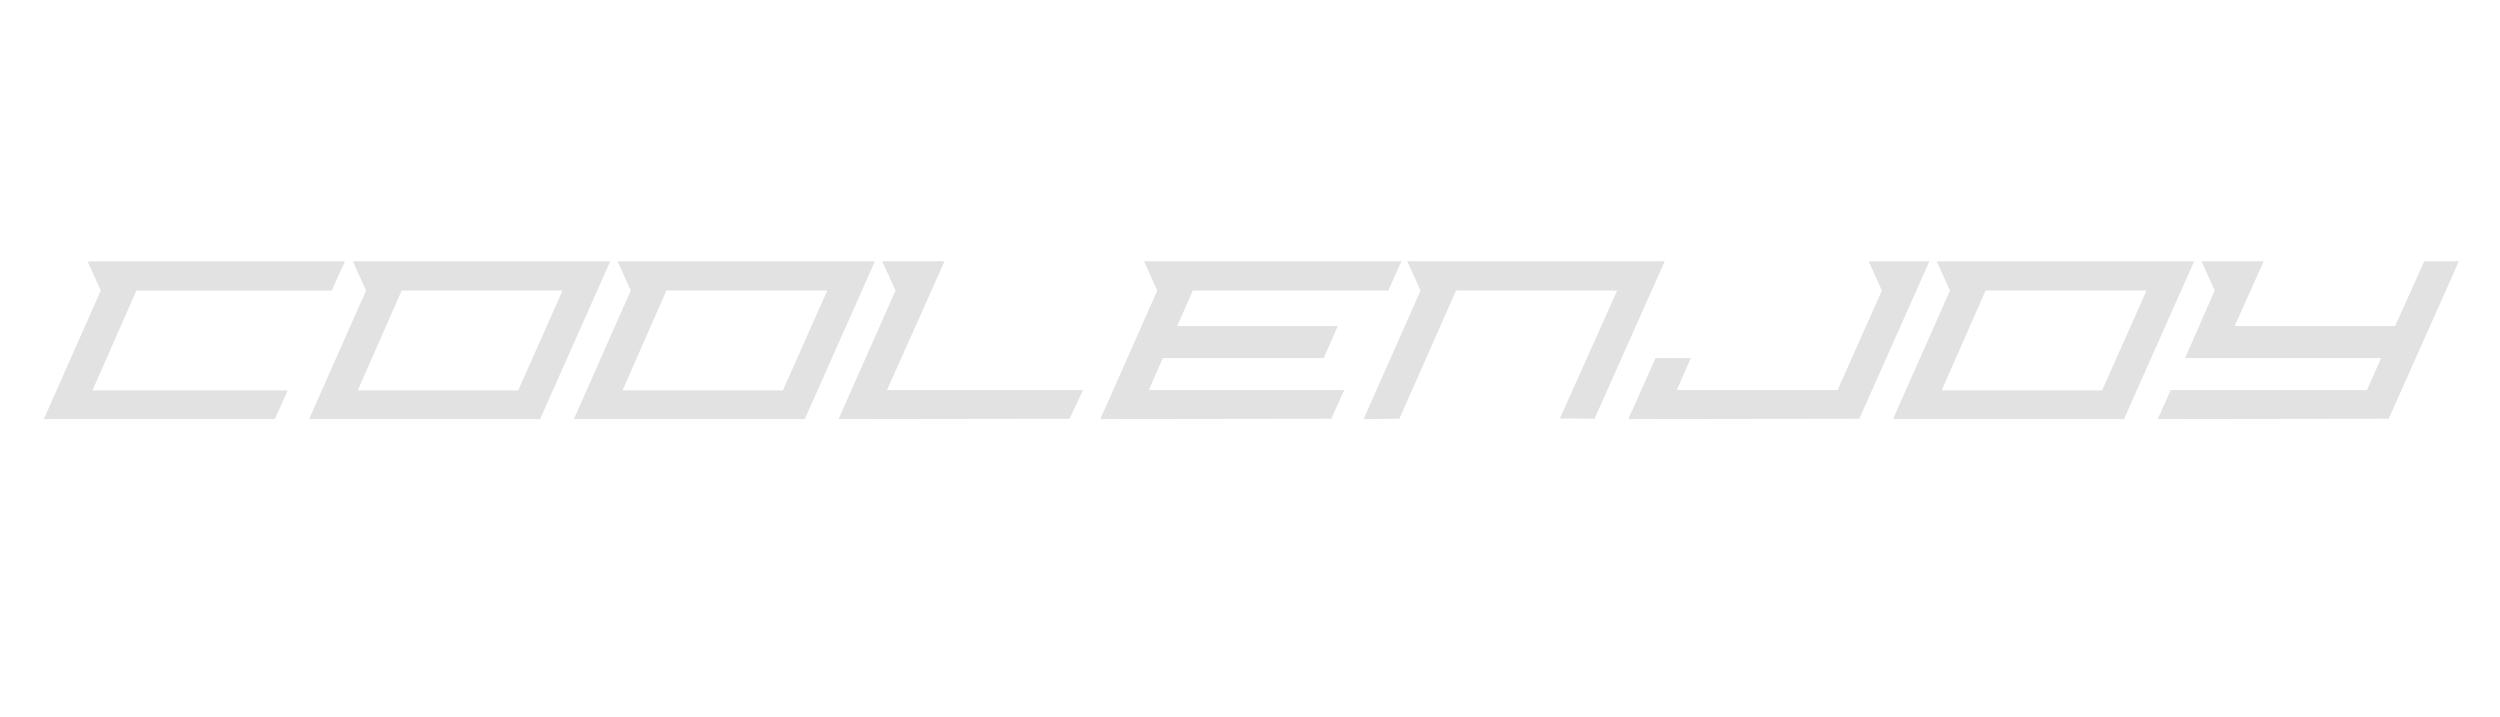 <?xml version="1.0" encoding="utf-8"?>
<!-- Generator: Adobe Illustrator 14.0.0, SVG Export Plug-In . SVG Version: 6.00 Build 43363)  -->
<!DOCTYPE svg PUBLIC "-//W3C//DTD SVG 1.1//EN" "http://www.w3.org/Graphics/SVG/1.1/DTD/svg11.dtd">
<svg version="1.1" id="레이어_1" xmlns="http://www.w3.org/2000/svg" xmlns:xlink="http://www.w3.org/1999/xlink" x="0px"
	 y="0px" width="230px" height="66px" viewBox="0 0 230 66" enable-background="new 0 0 230 66" xml:space="preserve">
<g>
	<path fill="#E2E2E2" d="M25.281,38.555H4.032l5.238-11.822l-1.215-2.693h23.679l-1.215,2.693H12.546l-4.04,9.186h17.963
		L25.281,38.555z"/>
	<path fill="#E2E2E2" d="M49.689,38.555H28.44l5.238-11.822l-1.215-2.693h23.679L49.689,38.555z M51.756,26.732H36.954l-4.04,9.186
		h14.759L51.756,26.732z"/>
	<path fill="#E2E2E2" d="M74.043,38.555H52.794l5.238-11.822l-1.215-2.693h23.679L74.043,38.555z M76.11,26.732H61.308l-4.04,9.186
		h14.759L76.11,26.732z"/>
	<path fill="#E2E2E2" d="M86.895,24.039l-5.292,11.85h18.036l-1.241,2.637l-21.25,0.029l5.238-11.817l-1.215-2.699H86.895z"/>
	<path fill="#E2E2E2" d="M127.719,26.732h-17.982l-1.432,3.26h14.769l-1.295,2.948h-14.796l-1.297,2.948h17.982l-1.188,2.637
		l-21.249,0.029l5.237-11.817l-1.215-2.699h23.679L127.719,26.732z"/>
	<path fill="#E2E2E2" d="M153.152,24.039l-6.453,14.486l-3.186-0.027l5.266-11.766h-14.824l-5.211,11.793l-3.293,0.029l5.238-11.817
		l-1.215-2.699h5.723H153.152z"/>
	<path fill="#E2E2E2" d="M152.314,32.941h3.24l-1.295,2.948h14.795l4.078-9.156l-1.215-2.693h5.588l-6.453,14.486l-21.248,0.029
		L152.314,32.941z"/>
	<path fill="#E2E2E2" d="M195.406,38.555h-21.248l5.238-11.822l-1.215-2.693h23.678L195.406,38.555z M197.475,26.732h-14.803
		l-4.041,9.186h14.76L197.475,26.732z"/>
	<path fill="#E2E2E2" d="M208.258,24.039l-2.672,5.954h14.768l2.674-5.954h3.186l-6.453,14.486l-21.248,0.029l1.188-2.666h18.063
		l1.297-2.948h-18.037l2.729-6.208l-1.215-2.693H208.258z"/>
</g>
</svg>
